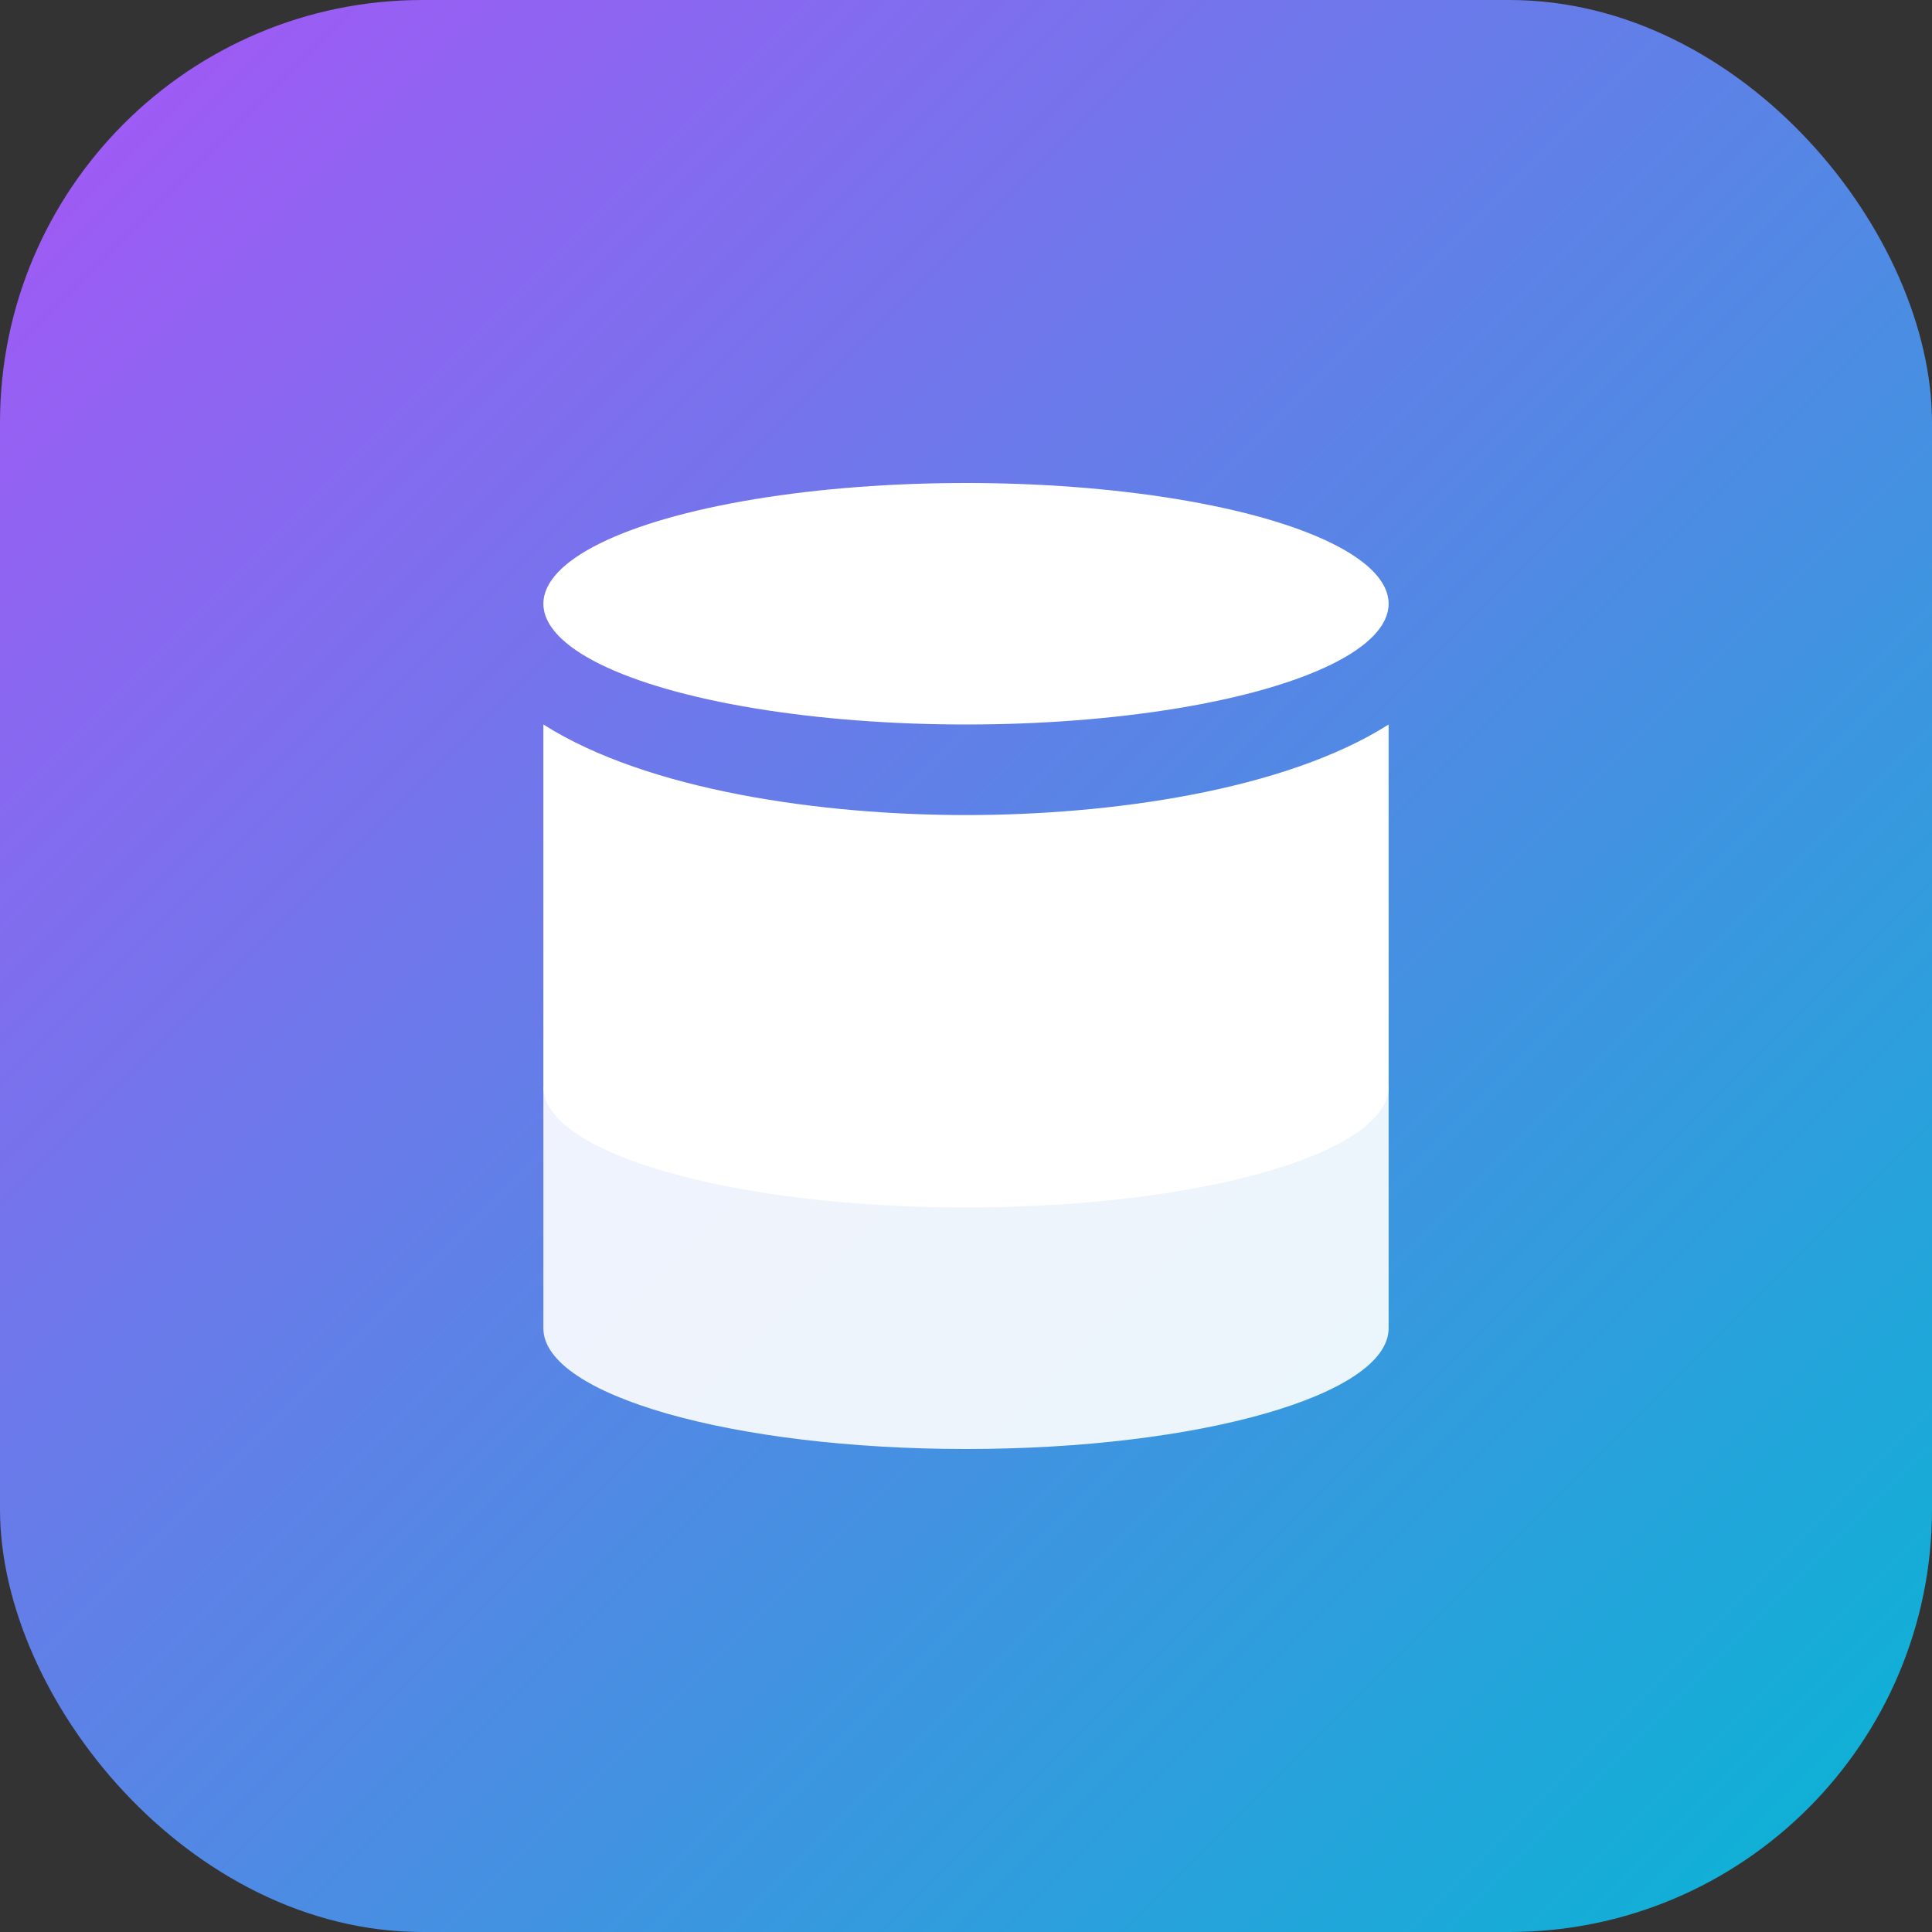 <svg xmlns="http://www.w3.org/2000/svg" width="64" height="64" viewBox="0 0 64 64" role="img" aria-label="Vector DB">
  <rect x="0" y="0" width="64" height="64" fill="#333333" stroke="none"/>
  <defs>
    <linearGradient id="gv" x1="0" y1="0" x2="1" y2="1">
      <stop offset="0%" stop-color="#A855F7"/>
      <stop offset="100%" stop-color="#06B6D4"/>
    </linearGradient>
  </defs>
  <rect rx="14" ry="14" width="64" height="64" fill="url(#gv)"/>
  <g transform="translate(12 16)" fill="#fff">
    <ellipse cx="20" cy="4" rx="14" ry="4"/>
    <path d="M6 8v12c0 2.21 6.27 4 14 4s14-1.79 14-4V8c-3.47 2.2-9.25 3-14 3S9.47 10.2 6 8z"/>
    <path d="M6 20v8c0 2.21 6.27 4 14 4s14-1.79 14-4v-8c-3.47 2.2-9.25 3-14 3s-10.53-.8-14-3z" opacity=".9"/>
  </g>
</svg>

